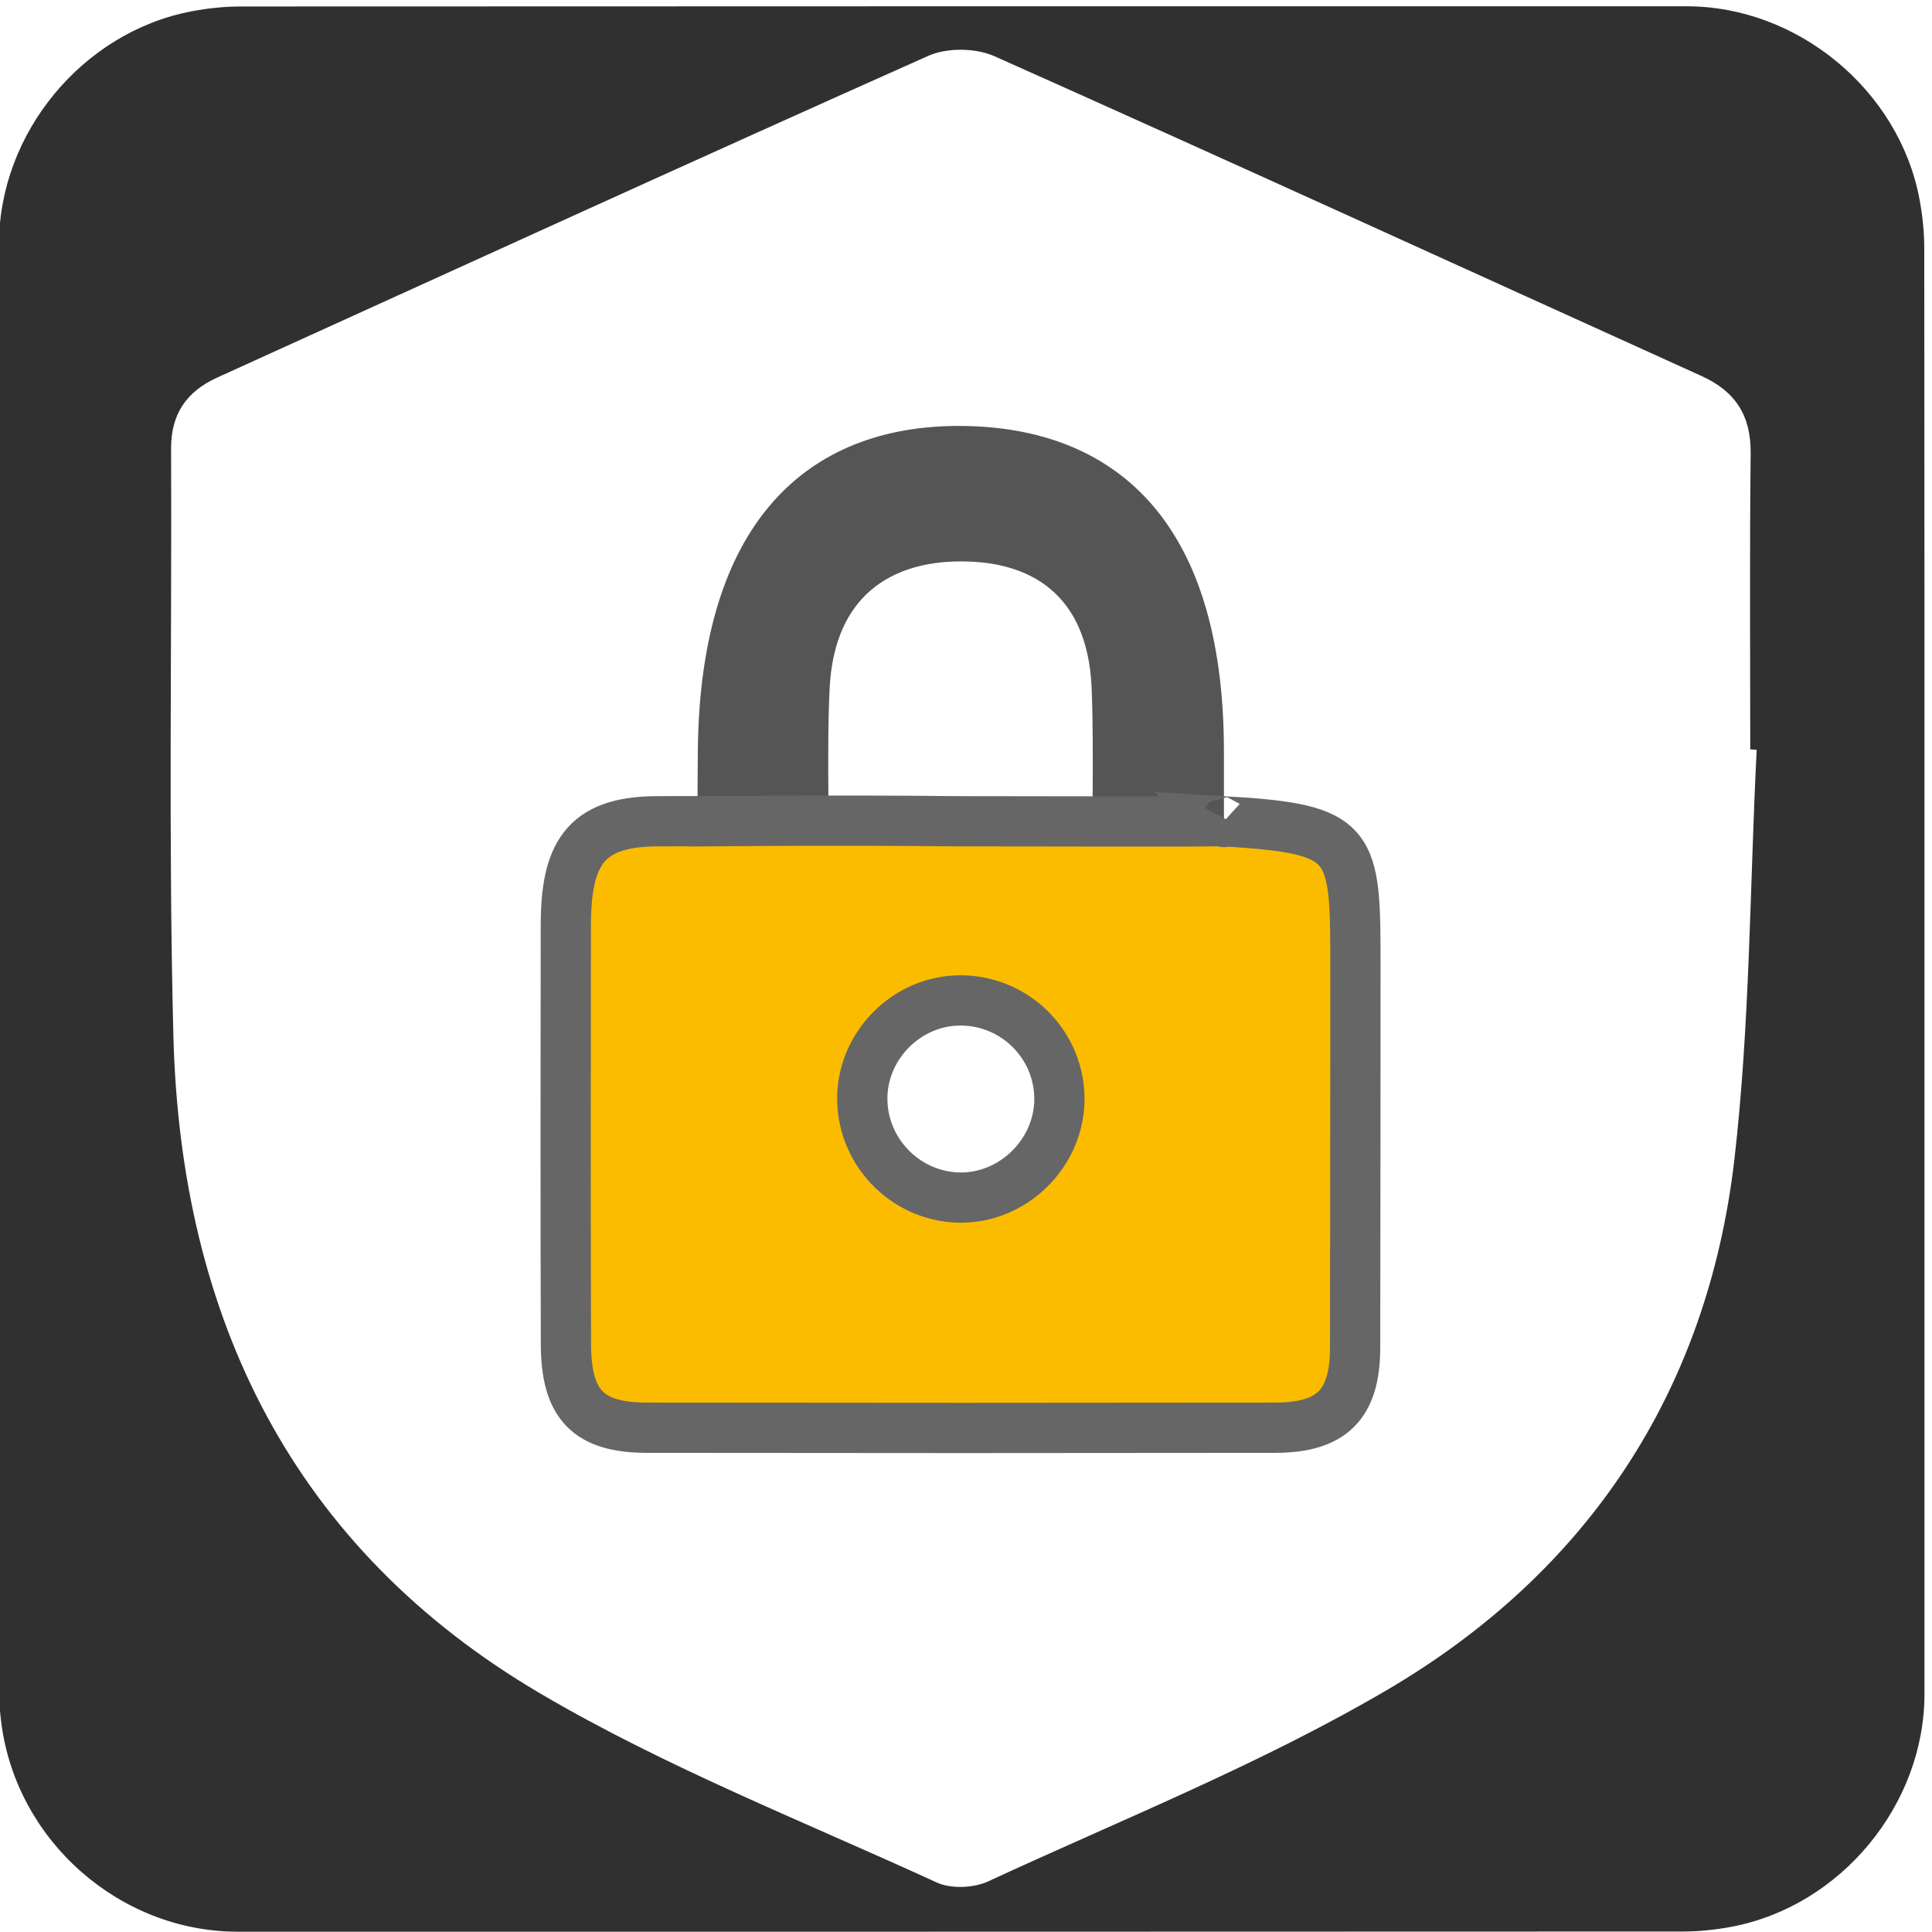 <svg id="ey3w0brz1361" xmlns="http://www.w3.org/2000/svg" xmlns:xlink="http://www.w3.org/1999/xlink" viewBox="0 0 769 769" shape-rendering="geometricPrecision" text-rendering="geometricPrecision">
    <style>
        <![CDATA[#ey3w0brz1361{pointer-events: all} #ey3w0brz1361:hover * {animation-play-state: running !important}#ey3w0brz1365_ts {animation: ey3w0brz1365_ts__ts 3000ms linear infinite normal forwards}@keyframes ey3w0brz1365_ts__ts { 0% {transform: translate(319.537px,683.249px) scale(1,1)} 50% {transform: translate(319.537px,683.249px) scale(1,1)} 53.333% {transform: translate(319.537px,683.249px) scale(0.8,0.8)} 56.667% {transform: translate(319.537px,683.249px) scale(1,1)} 100% {transform: translate(319.537px,683.249px) scale(1,1)} }#ey3w0brz1366_to {animation: ey3w0brz1366_to__to 3000ms linear infinite normal forwards}@keyframes ey3w0brz1366_to__to { 0% {transform: translate(319.227px,660.27px)} 3.333% {transform: translate(319.227px,650.27px)} 50% {transform: translate(319.227px,650.27px)} 53.333% {transform: translate(319.227px,660.27px)} 100% {transform: translate(319.227px,660.27px)} }]]>
    </style>
<style type="text/css">
	.st0{fill:#303030;}
	.st1{display:none;}
	.st2{display:inline;}
	.st3{fill:#FFFFFF;stroke:#01507B;stroke-width:20;stroke-miterlimit:16;}
	.st4{fill:#DDDDDD;}
	.st5{fill:#01507B;}
</style>
<radialGradient id="SVGID_1_" cx="381.802" cy="385.693" r="383.198" gradientUnits="userSpaceOnUse">
	<stop  offset="0" style="stop-color:#8C8C8C"/>
	<stop  offset="0.28" style="stop-color:#676767"/>
	<stop  offset="0.56" style="stop-color:#494949"/>
	<stop  offset="0.8" style="stop-color:#373737"/>
	<stop  offset="0.971" style="stop-color:#303030"/>
</radialGradient>
<path class="st0" d="M766,385.78c0,96.16,0,192.32,0,288.49c0,44.08-33.24,84.37-76.66,92.62c-6.42,1.22-13.05,1.92-19.58,1.92
	c-191.68,0.1-383.36,0.08-575.04,0.08c-46.99,0-88-36.04-94.16-82.8c-0.54-4.13-0.91-8.31-0.91-12.47
	C-0.4,481.45-0.4,289.29-0.4,97.13c0-44.09,33.26-84.39,76.66-92.63c6.42-1.22,13.05-1.92,19.58-1.92
	C287.68,2.48,479.52,2.5,671.37,2.5c44.09,0,84.44,33.3,92.63,76.66c1.21,6.42,1.91,13.05,1.92,19.58
	C766.03,194.42,766,290.1,766,385.78z"/>
    <g id="ey3w0brz1364" transform="matrix(4 0 0 4 -894.58 -2347.561)">
        <g id="ey3w0brz1365_ts" transform="translate(319.537,683.249) scale(1,1)">
            <path
                id="ey3w0brz1365"
                d="M398.45,661.5C397.76,675.1,397.79,688.78,396.23,702.28C393.54,725.41,381.59,743.37,361.66,755.06C349.04,762.46,335.29,767.94,321.96,774.11C320.53,774.77,318.28,774.86,316.87,774.22C303.65,768.15,289.98,762.79,277.48,755.45C252.8,740.97,241.63,718.08,240.9,690C240.4,670.51,240.75,651,240.67,631.5C240.66,628.08,242.22,625.84,245.26,624.46C268.83,613.76,292.37,602.99,316.01,592.45C317.86,591.62,320.73,591.65,322.59,592.48C346.1,602.97,369.52,613.69,392.97,624.31C396.34,625.84,397.89,628.25,397.85,632C397.74,641.82,397.81,651.64,397.81,661.46C398.02,661.48,398.23,661.49,398.45,661.5Z"
                transform="translate(-319.537,-683.249)"
                fill="#ffffff"
                stroke="none"
                stroke-width="1"
            />
        </g>
        <g id="ey3w0brz1366_to" transform="translate(319.227,660.27)">
            <g id="ey3w0brz1366" transform="translate(-435.413,-668.135)">
                <path
                    id="ey3w0brz1367"
                    d="M182.786,792.184C182.786,785.44,182.792,788.583,182.782,782.186C182.732,758.801,171.412,750.199,156.972,749.962C142.272,749.726,130.692,758.486,130.432,782.186C130.362,788.772,130.432,804.689,130.432,811.827C128.762,811.827,157.185,811.811,155.985,811.827C148.895,811.953,144.945,812.027,155.985,811.827C146.14,811.784,144.813,811.867,155.985,811.827C161.991,811.798,156.554,811.811,155.985,811.827C157.038,812.314,135.135,811.874,155.985,811.827C161.635,811.811,154.086,811.935,148.025,811.827C155.57,811.734,168.24,792.21,159.937,792.184C166.527,792.331,172.806,792.573,182.786,792.184Z"
                    transform="matrix(1 0 0 1 278.839 -112.819)"
                    fill="#555555"
                    stroke="none"
                    stroke-width="1"
                />
                <path
                    id="ey3w0brz1368"
                    d="M306.22,679.646C306.22,672.894,305.9,662.824,306.22,656.473C306.7,647.175,312.49,643.908,319.19,643.88C326.01,643.839,331.88,646.954,332.29,656.473C332.55,662.657,332.29,672.991,332.29,679.66C323.67,679.646,315.19,679.646,306.22,679.646Z"
                    transform="matrix(1 0 0 1 116.168 6.74)"
                    fill="#ffffff"
                    stroke="none"
                    stroke-width="1"
                />
            </g>
        </g>
        <g id="ey3w0brz1369">
            <path
                id="ey3w0brz13610"
                d="M345.439,668.613C345.549,668.713,345.335,668.762,345.435,668.534C345.364,668.644,345.328,668.654,319.171,668.613C304.471,668.463,293.079,668.642,293.095,668.613C304.522,668.523,288.715,668.672,293.095,668.603C291.425,668.603,290.041,668.603,288.841,668.613C281.751,668.693,279.96,672.02,279.95,678.98C279.93,692.88,279.92,706.78,279.96,720.67C279.98,726.68,282.19,728.95,288,728.96C308.85,728.99,329.69,728.99,350.54,728.96C356.19,728.95,358.48,726.64,358.49,721.01C358.52,708.47,358.51,695.94,358.52,683.4C358.53,670.63,358.549,669.393,345.439,668.613Z"
                fill="#fbbc00"
                stroke="#666666"
                stroke-width="5"
                stroke-miterlimit="10"
            />
            <path
                id="ey3w0brz13611"
                d="M309.45,696.36C309.36,690.99,313.86,686.43,319.23,686.44C324.53,686.45,328.87,690.63,329.06,695.91C329.26,701.26,324.83,705.94,319.47,706.06C314.06,706.16,309.54,701.79,309.45,696.36Z"
                fill="#ffffff"
                stroke="#666666"
                stroke-width="5"
                stroke-miterlimit="10"
            />
        </g>
    </g>
    <g id="ey3w0brz13612" transform="matrix(4 0 0 4 64.032 -297.814)" />
</svg>

